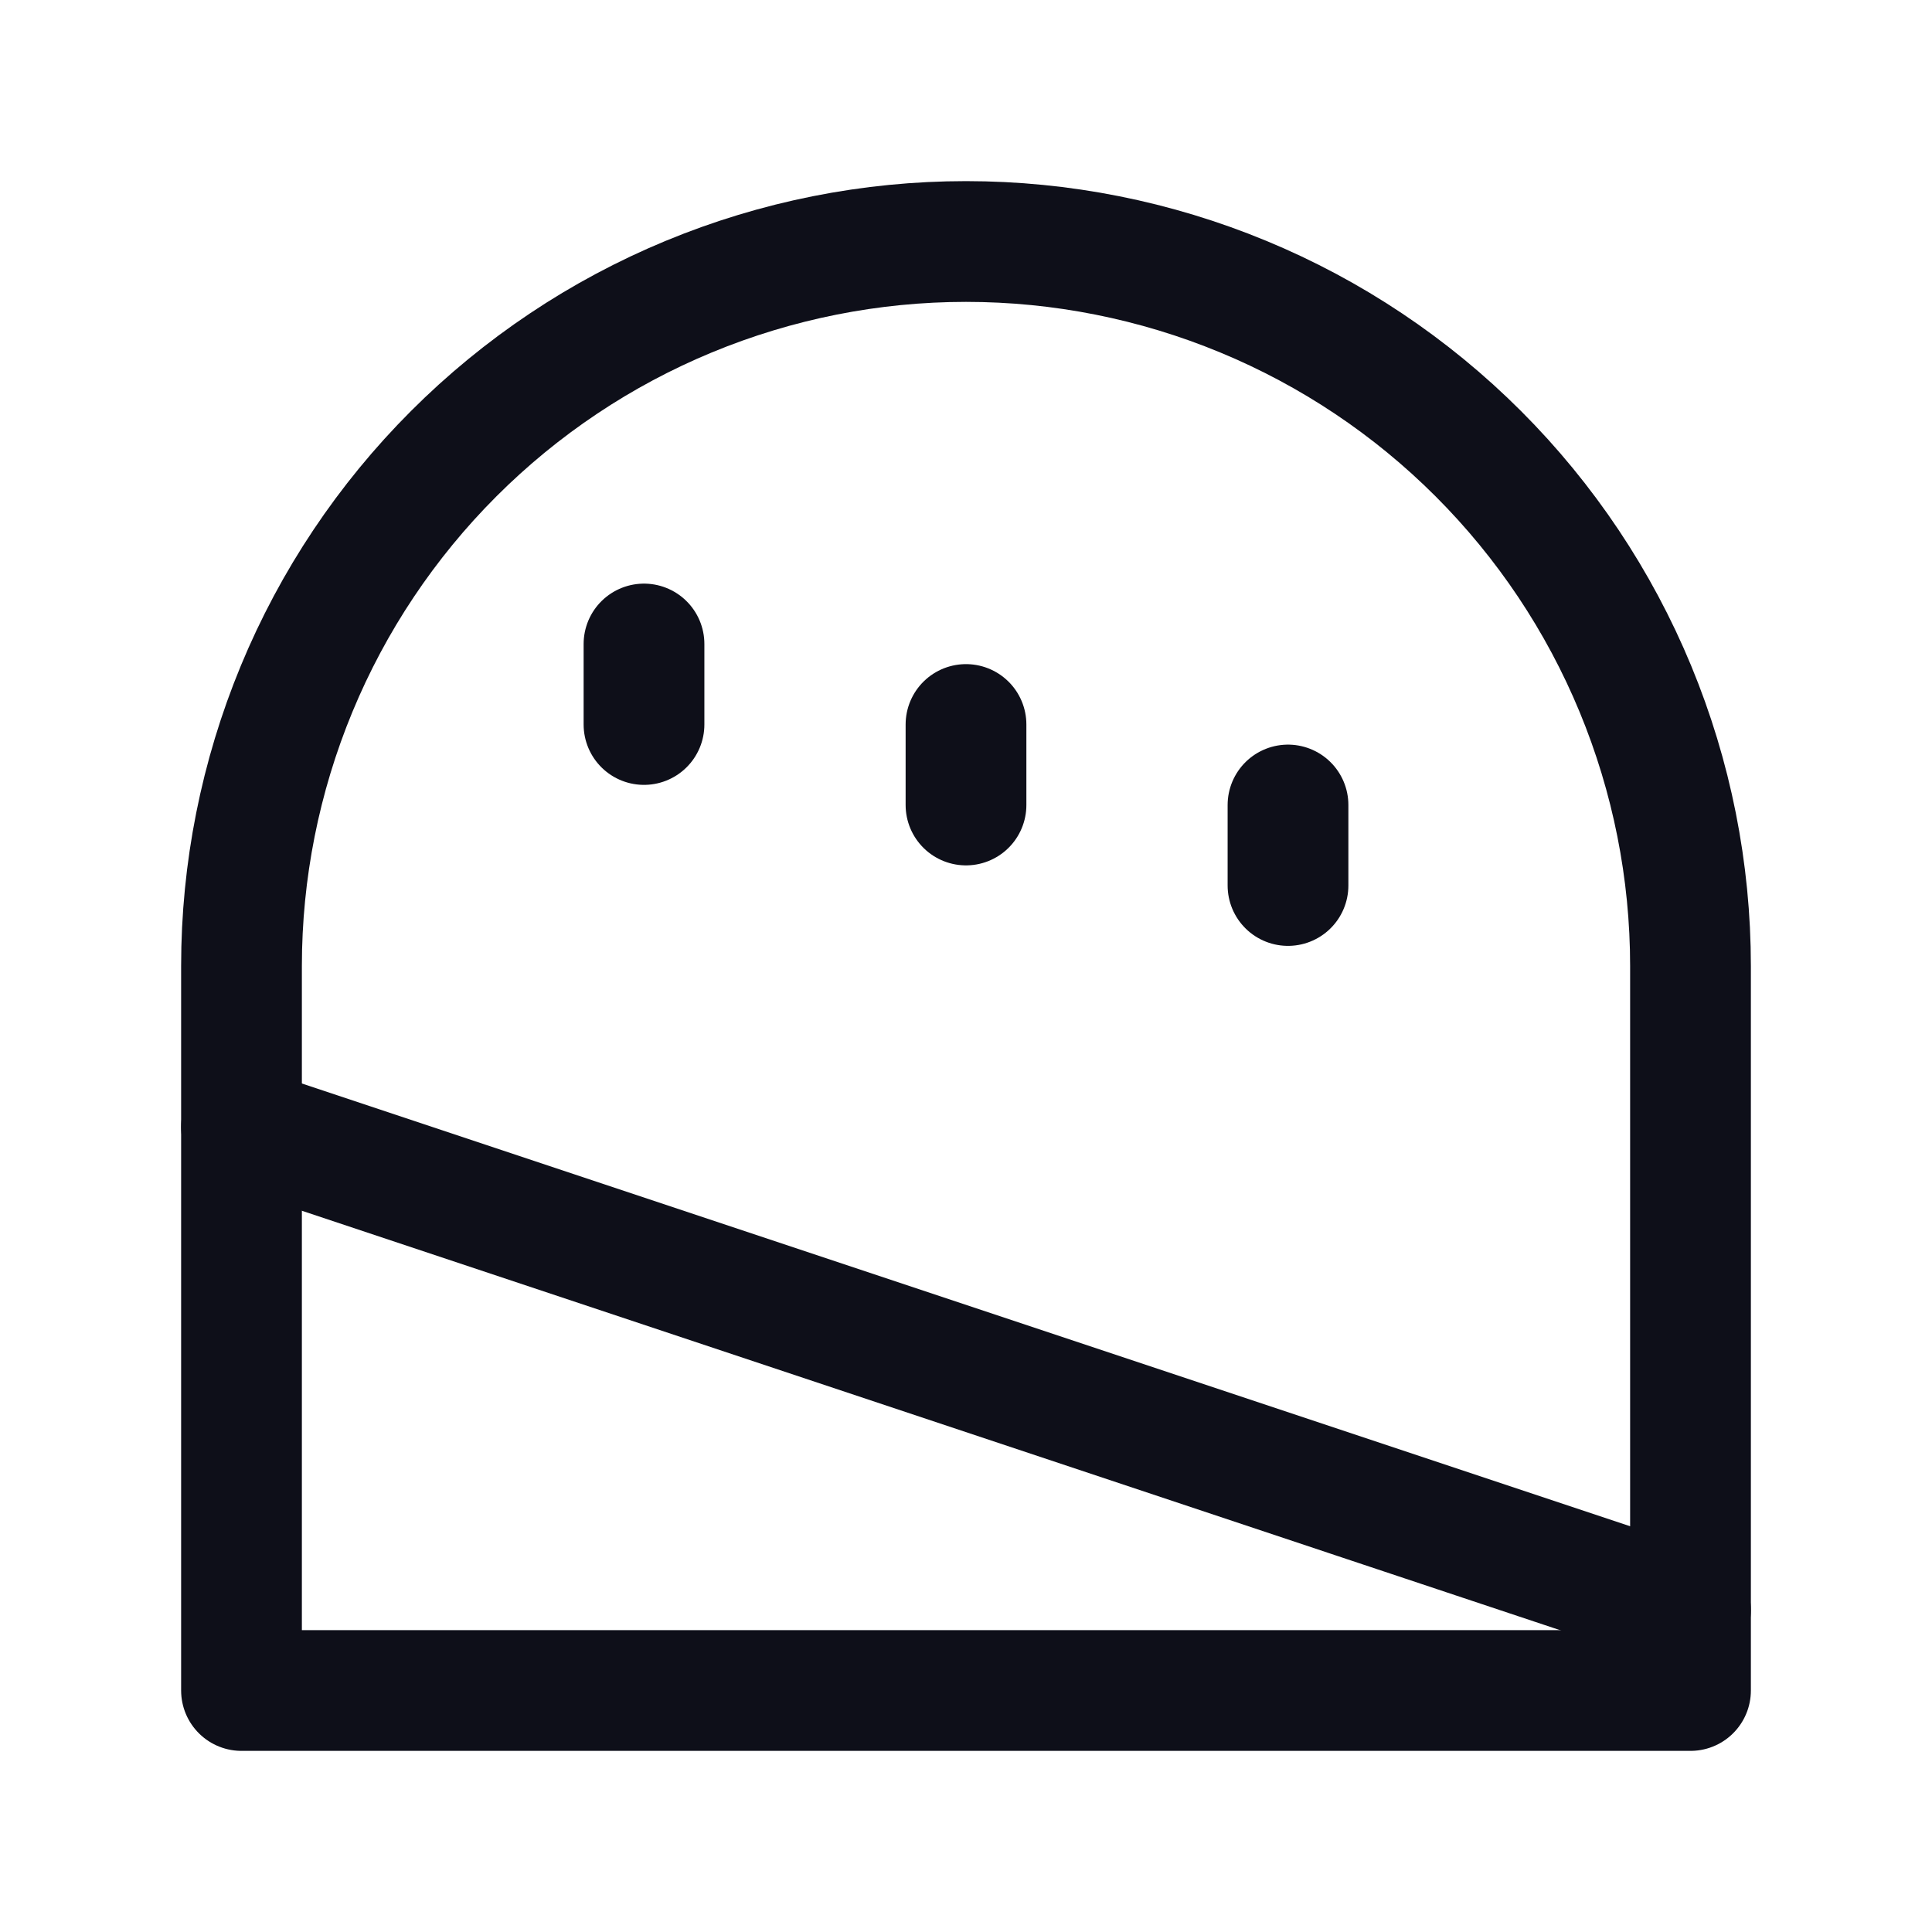 <svg width="24" height="24" viewBox="0 0 24 24" fill="none" xmlns="http://www.w3.org/2000/svg">
<path d="M21 20L3 14" stroke="#0E0F19" stroke-width="1.5" stroke-linecap="round" stroke-linejoin="round"/>
<path d="M16 10V11M12 9V10M8 8V9" stroke="#0E0F19" stroke-width="1.5" stroke-linecap="round"/>
<path d="M3 21H21V12C21 10.818 20.767 9.648 20.315 8.556C19.863 7.464 19.2 6.472 18.364 5.636C17.528 4.8 16.536 4.137 15.444 3.685C14.352 3.233 13.182 3 12 3C10.818 3 9.648 3.233 8.556 3.685C7.464 4.137 6.472 4.8 5.636 5.636C4.8 6.472 4.137 7.464 3.685 8.556C3.233 9.648 3 10.818 3 12V21Z" stroke="#0E0F19" stroke-width="1.5" stroke-linecap="round" stroke-linejoin="round"/>
</svg>
